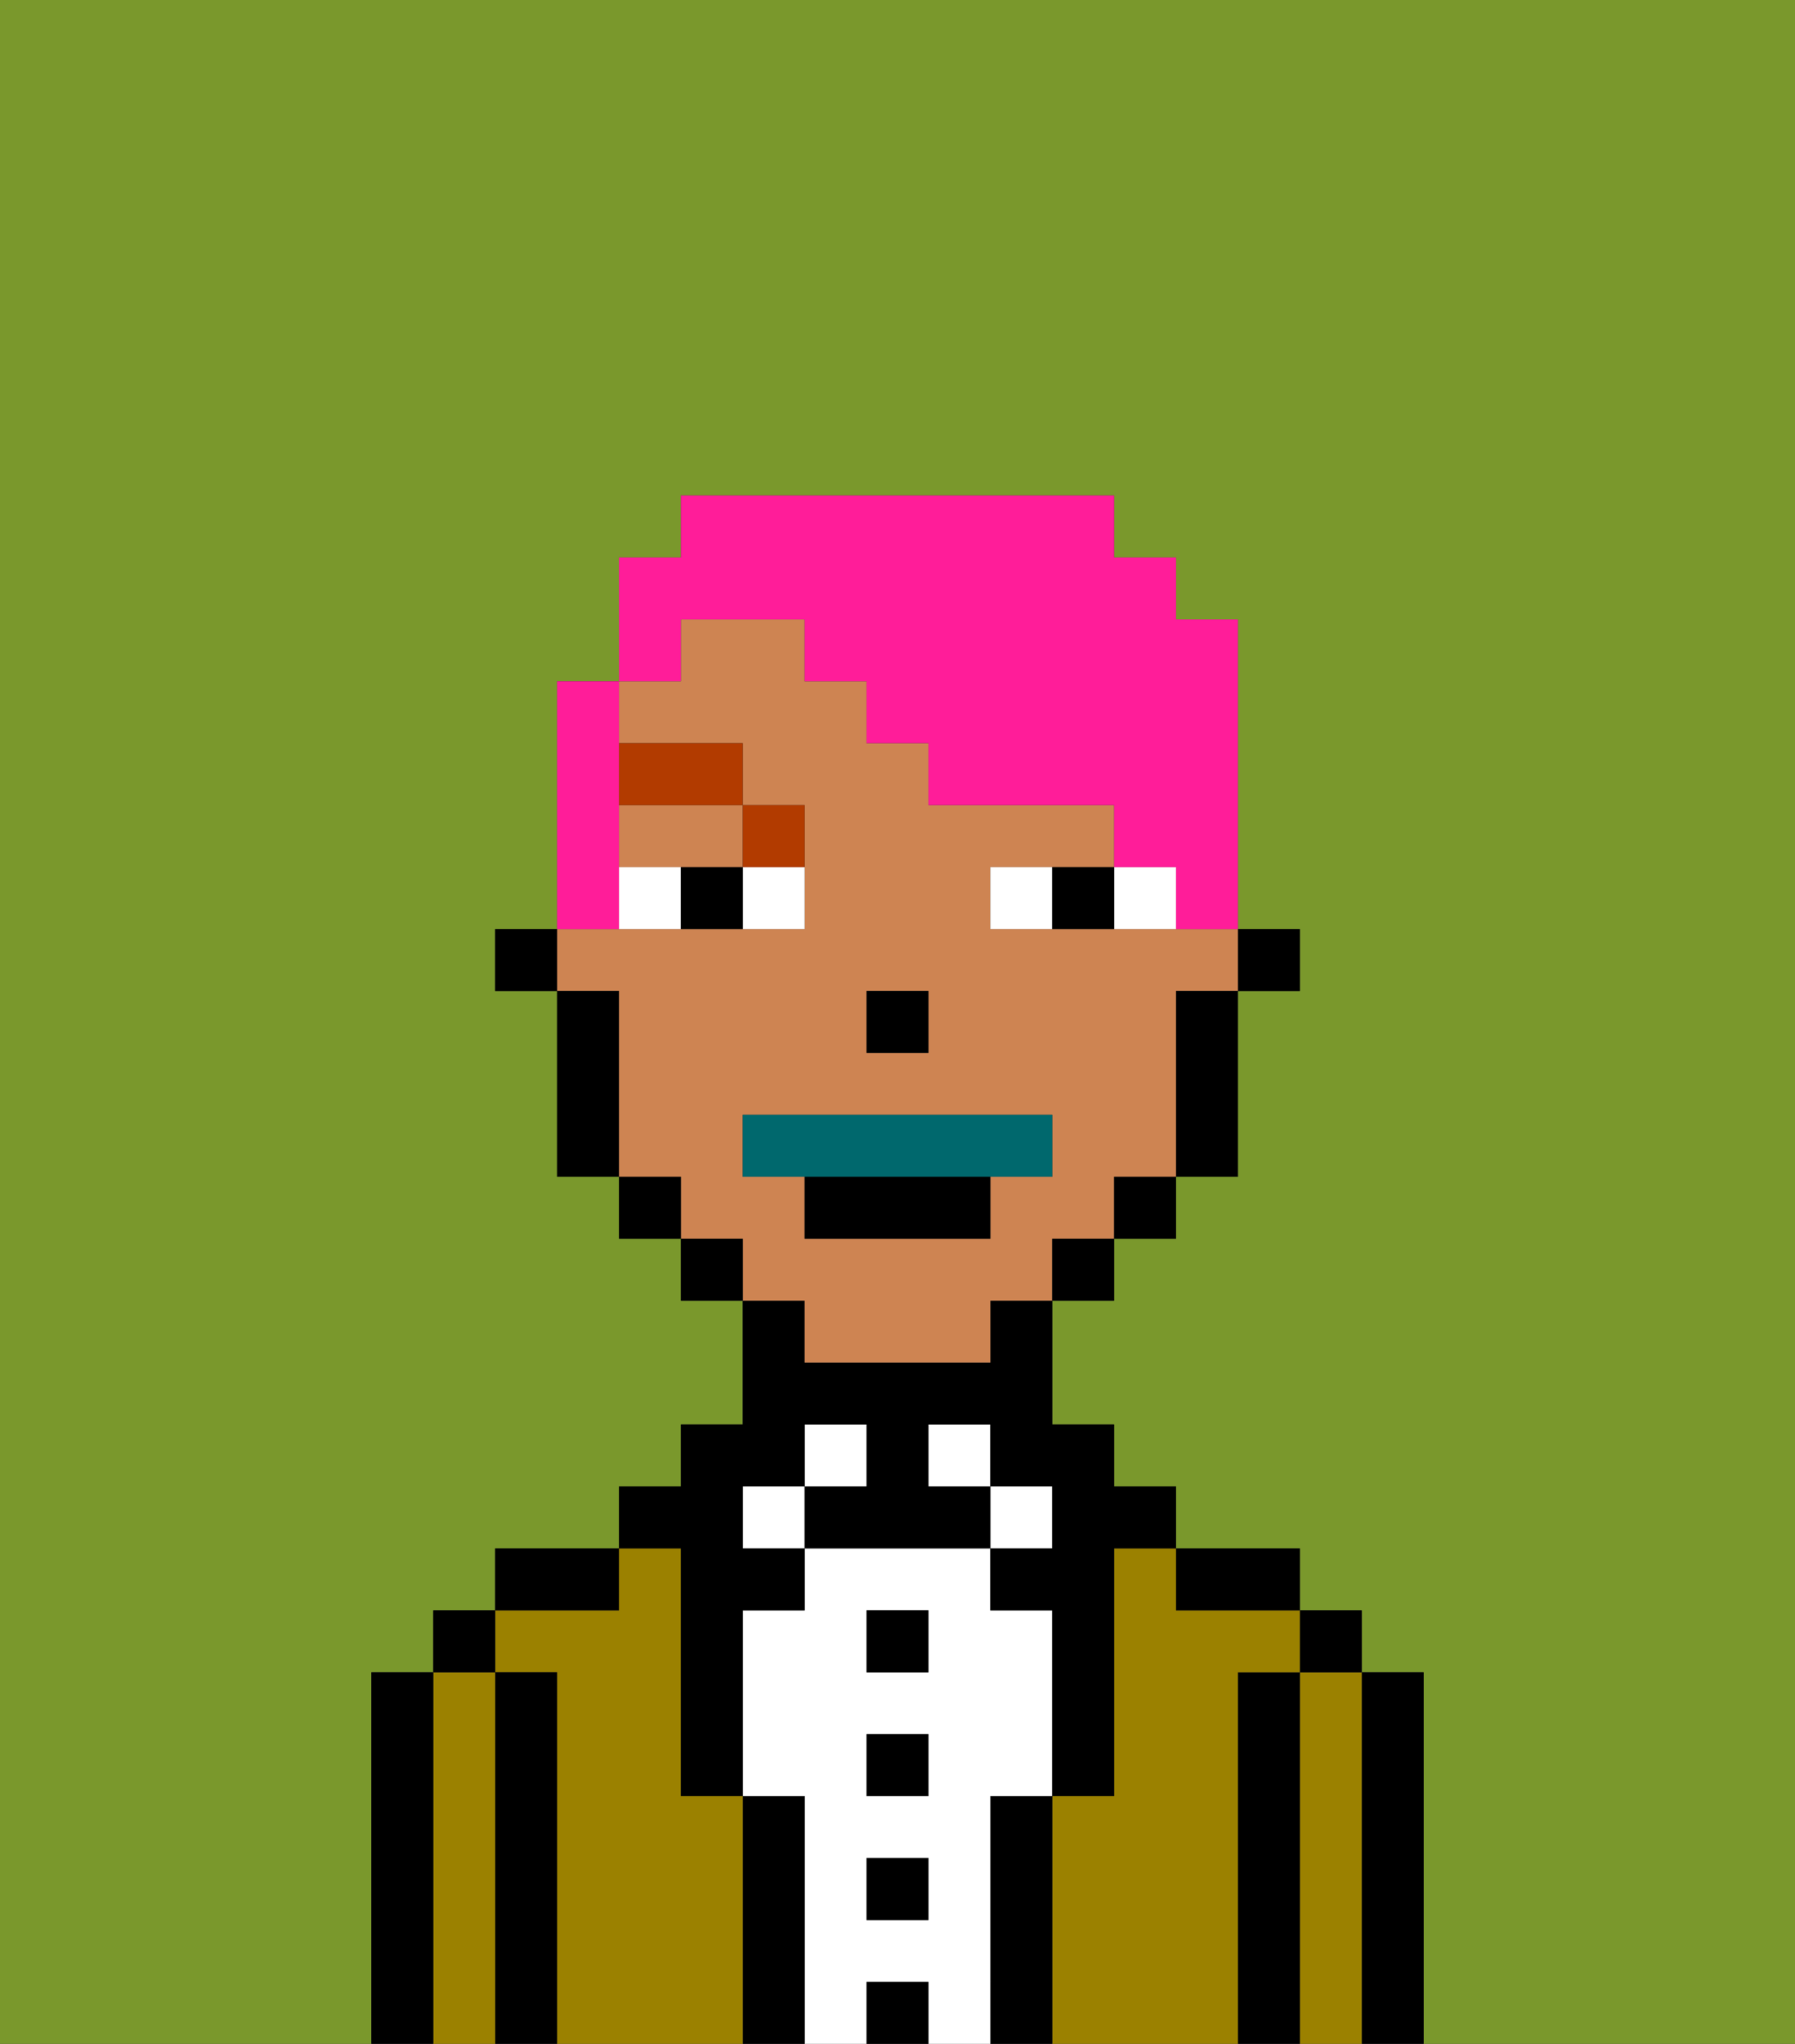<svg xmlns="http://www.w3.org/2000/svg" viewBox="0 0 29 33"><rect x="0" y="0" width="29" height="33" fill="#333333" stroke="none"/><defs><style>polygon,rect,path{shape-rendering:crispedges;}.cb167-1{fill:#7a982c;}.cb167-2{fill:#000000;}.cb167-3{fill:#9b8100;}.cb167-4{fill:#ffffff;}.cb167-5{fill:#ce8452;}.cb167-6{fill:#b23b00;}.cb167-7{fill:#00686d;}.cb167-8{fill:#ff1d99;}</style></defs><path class="cb167-1" d="M0,33H6V27H7V26H8V25h2V24h1V23h1V21H11V20H10V19H9V16H8V15H9V11h1V9h1V8h7V9h1v1h1v5h1v1H20v3H19v1H18v1H17v2h1v1h1v1h2v1h1v1h1v6h6V0H0Z"/><path class="cb167-2" d="M23,27H22v6h1V27Z"/><path class="cb167-3" d="M22,27H21v6h1V27Z"/><rect class="cb167-2" x="21" y="26" width="1" height="1"/><path class="cb167-2" d="M21,27H20v6h1V27Z"/><path class="cb167-3" d="M20,27h1V26H19V25H18v4H17v4h3V27Z"/><path class="cb167-2" d="M20,26h1V25H19v1Z"/><path class="cb167-2" d="M17,29H16v4h1V29Z"/><rect class="cb167-4" x="16" y="24" width="1" height="1"/><path class="cb167-4" d="M16,29h1V26H16V25H13v1H12v3h1v4h1V32h1v1h1V29Zm-1,2H14V30h1Zm0-2H14V28h1Zm0-2H14V26h1Z"/><rect class="cb167-4" x="15" y="23" width="1" height="1"/><rect class="cb167-2" x="14" y="32" width="1" height="1"/><rect class="cb167-2" x="14" y="30" width="1" height="1"/><rect class="cb167-2" x="14" y="28" width="1" height="1"/><rect class="cb167-2" x="14" y="26" width="1" height="1"/><rect class="cb167-4" x="13" y="23" width="1" height="1"/><path class="cb167-2" d="M13,29H12v4h1V29Z"/><rect class="cb167-4" x="12" y="24" width="1" height="1"/><path class="cb167-3" d="M12,29H11V25H10v1H8v1H9v6h3V29Z"/><path class="cb167-2" d="M11,26v3h1V26h1V25H12V24h1V23h1v1H13v1h3V24H15V23h1v1h1v1H16v1h1v3h1V25h1V24H18V23H17V21H16v1H13V21H12v2H11v1H10v1h1Z"/><path class="cb167-2" d="M10,25H8v1h2Z"/><path class="cb167-2" d="M9,27H8v6H9V27Z"/><path class="cb167-3" d="M8,27H7v6H8V27Z"/><rect class="cb167-2" x="7" y="26" width="1" height="1"/><path class="cb167-2" d="M7,27H6v6H7V27Z"/><rect class="cb167-2" x="20" y="15" width="1" height="1"/><path class="cb167-5" d="M13,22h3V21h1V20h1V19h1V16h1V15H16V14h2V13H15V12H14V11H13V10H11v1H10v1h2v1h1v2H9v1h1v3h1v1h1v1h1Zm1-6h1v1H14Zm-2,3V18h5v1H16v1H13V19Z"/><path class="cb167-5" d="M10,14h2V13H10Z"/><path class="cb167-2" d="M19,17v2h1V16H19Z"/><rect class="cb167-2" x="18" y="19" width="1" height="1"/><rect class="cb167-2" x="17" y="20" width="1" height="1"/><rect class="cb167-2" x="11" y="20" width="1" height="1"/><rect class="cb167-2" x="10" y="19" width="1" height="1"/><path class="cb167-2" d="M10,16H9v3h1V16Z"/><rect class="cb167-2" x="8" y="15" width="1" height="1"/><rect class="cb167-2" x="14" y="16" width="1" height="1"/><path class="cb167-4" d="M12,15h1V14H12Z"/><path class="cb167-4" d="M10,14v1h1V14Z"/><path class="cb167-4" d="M18,14v1h1V14Z"/><path class="cb167-4" d="M16,14v1h1V14Z"/><path class="cb167-2" d="M11,14v1h1V14Z"/><path class="cb167-2" d="M17,14v1h1V14Z"/><path class="cb167-6" d="M13,14V13H12v1Z"/><rect class="cb167-6" x="10" y="12" width="2" height="1"/><path class="cb167-7" d="M16,19h1V18H12v1h4Z"/><path class="cb167-2" d="M13,20h3V19H13Z"/><path class="cb167-8" d="M11,10h2v1h1v1h1v1h3v1h1v1h1V10H19V9H18V8H11V9H10v2h1Z"/><path class="cb167-8" d="M10,14V11H9v4h1Z"/></svg>